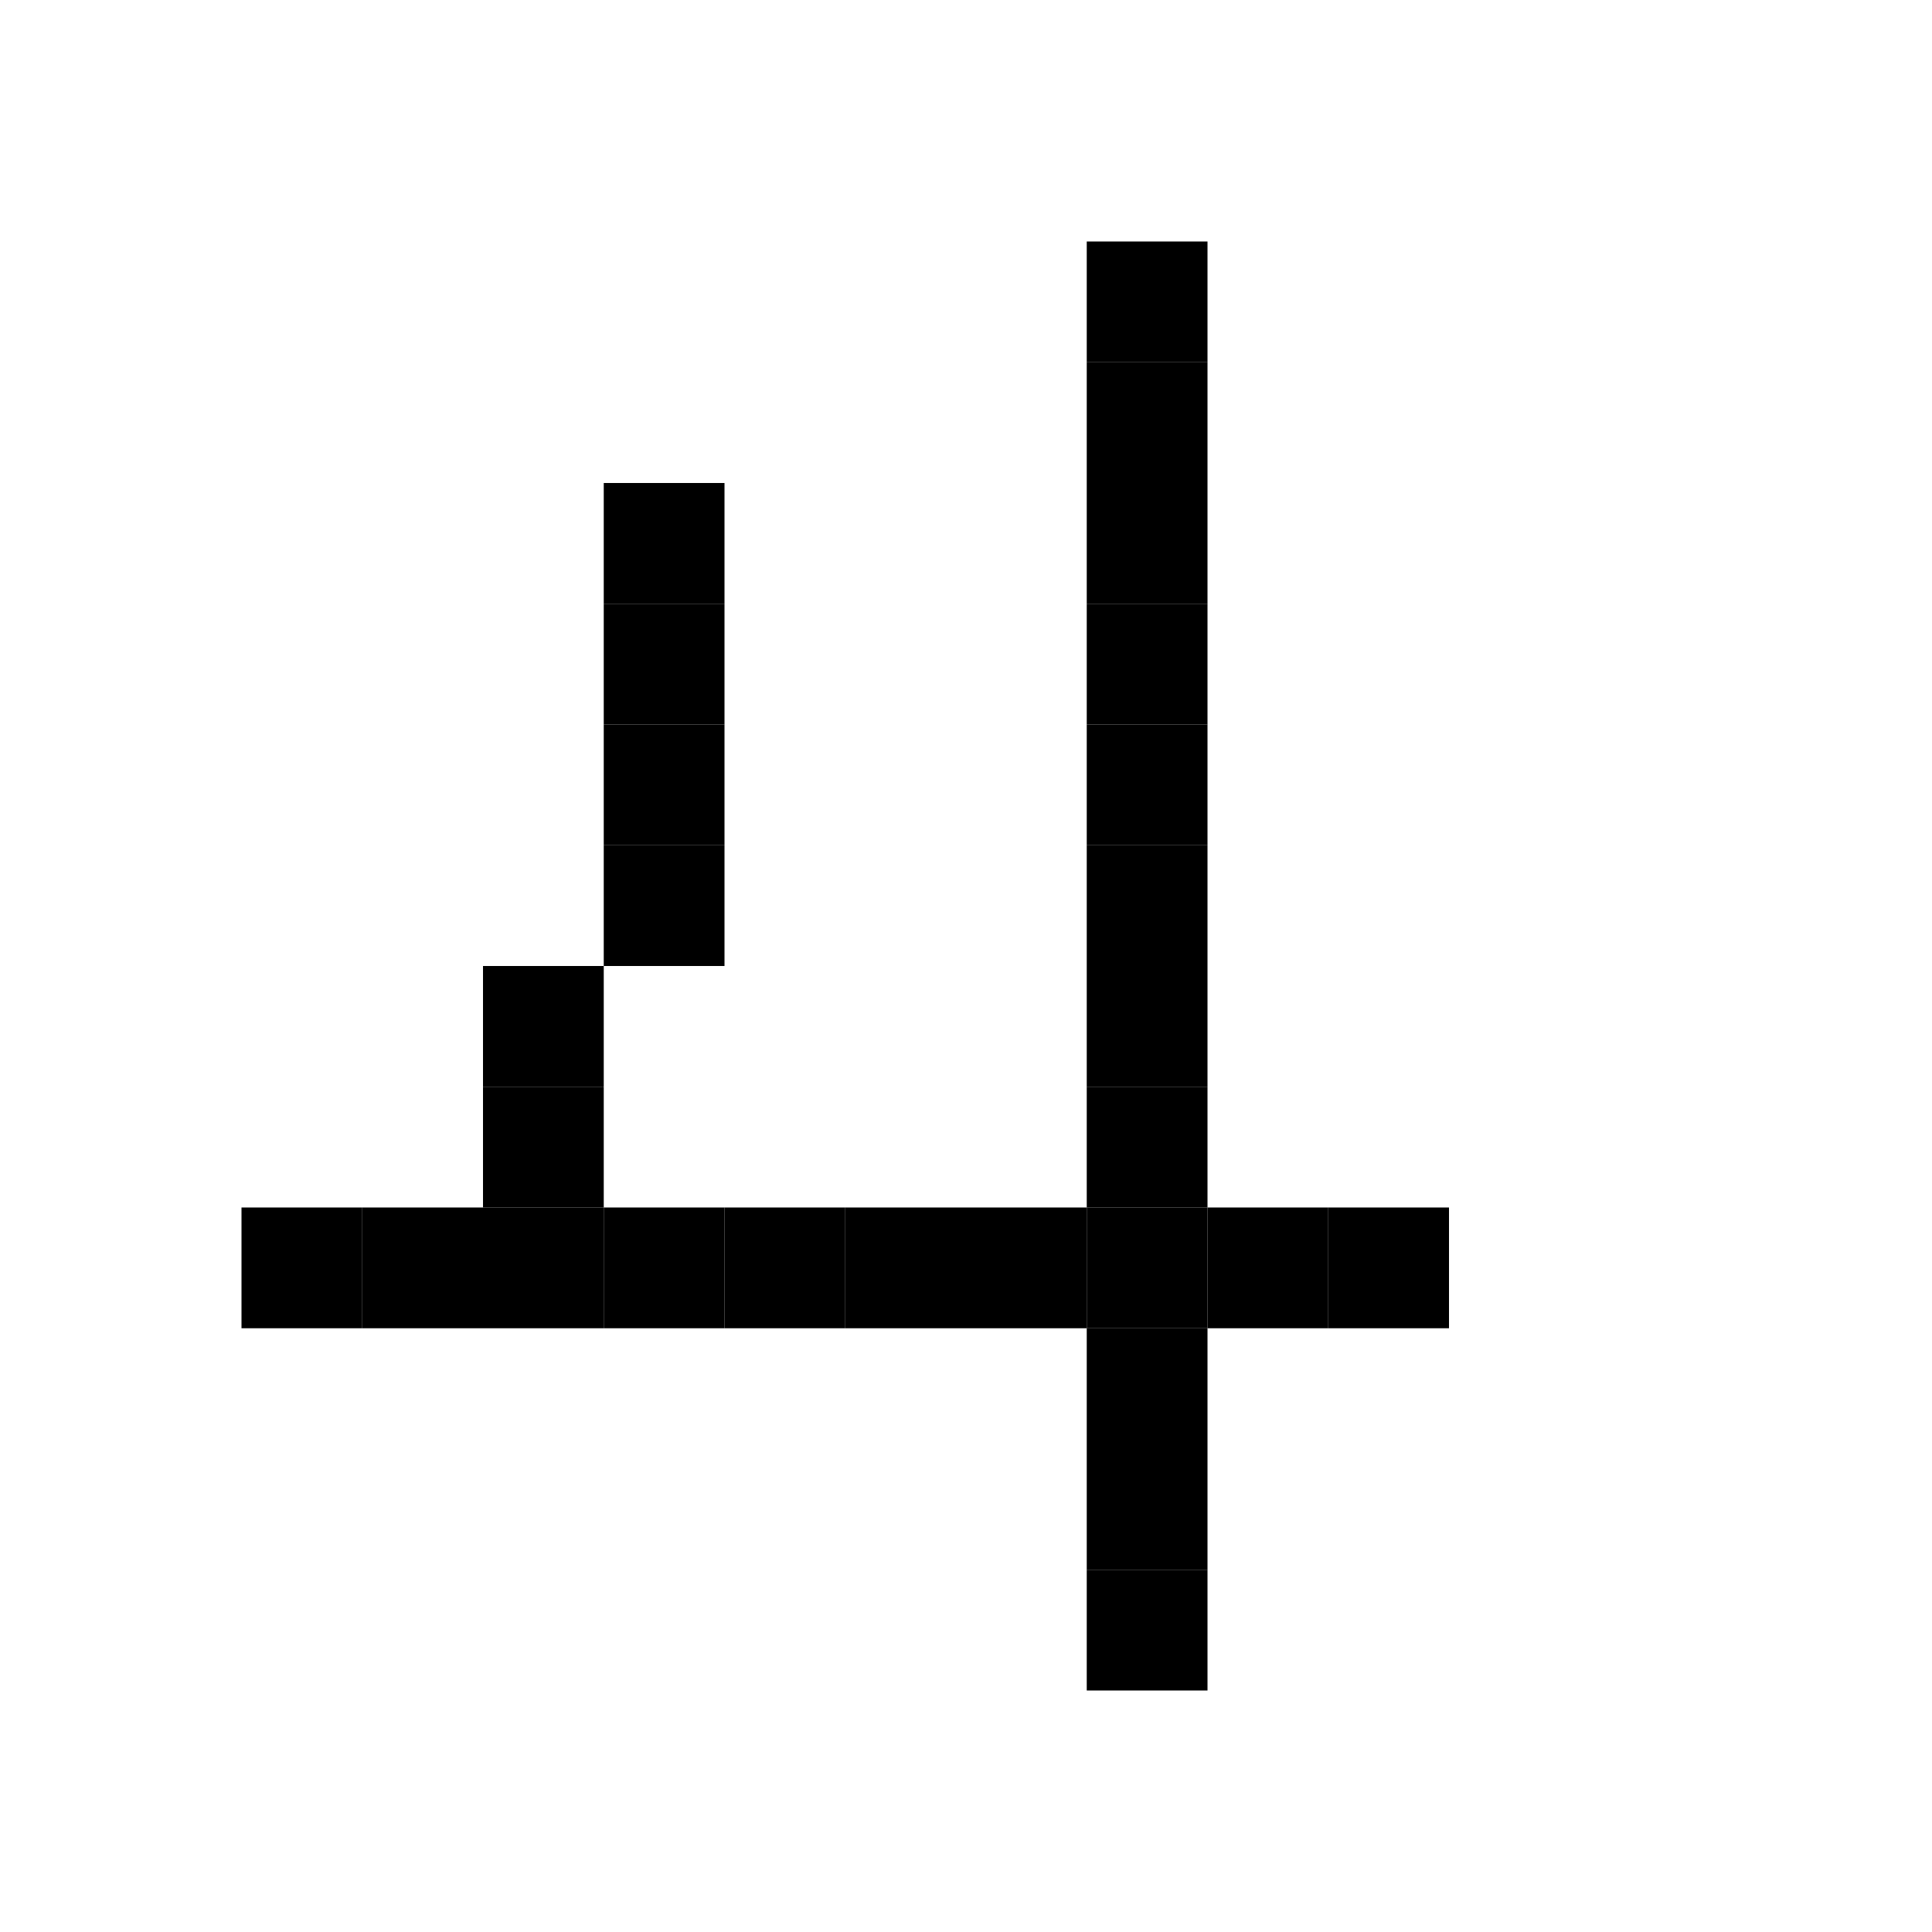 <svg viewBox="0 0 16 16" xmlns="http://www.w3.org/2000/svg">  <rect width="1" height="1" x="9" y="2" />
  <rect width="1" height="1" x="9" y="3" />
  <rect width="1" height="1" x="5" y="4" />
  <rect width="1" height="1" x="9" y="4" />
  <rect width="1" height="1" x="5" y="5" />
  <rect width="1" height="1" x="9" y="5" />
  <rect width="1" height="1" x="5" y="6" />
  <rect width="1" height="1" x="9" y="6" />
  <rect width="1" height="1" x="5" y="7" />
  <rect width="1" height="1" x="9" y="7" />
  <rect width="1" height="1" x="4" y="8" />
  <rect width="1" height="1" x="9" y="8" />
  <rect width="1" height="1" x="4" y="9" />
  <rect width="1" height="1" x="9" y="9" />
  <rect width="1" height="1" x="2" y="10" />
  <rect width="1" height="1" x="3" y="10" />
  <rect width="1" height="1" x="4" y="10" />
  <rect width="1" height="1" x="5" y="10" />
  <rect width="1" height="1" x="6" y="10" />
  <rect width="1" height="1" x="7" y="10" />
  <rect width="1" height="1" x="8" y="10" />
  <rect width="1" height="1" x="9" y="10" />
  <rect width="1" height="1" x="10" y="10" />
  <rect width="1" height="1" x="11" y="10" />
  <rect width="1" height="1" x="9" y="11" />
  <rect width="1" height="1" x="9" y="12" />
  <rect width="1" height="1" x="9" y="13" />
</svg>